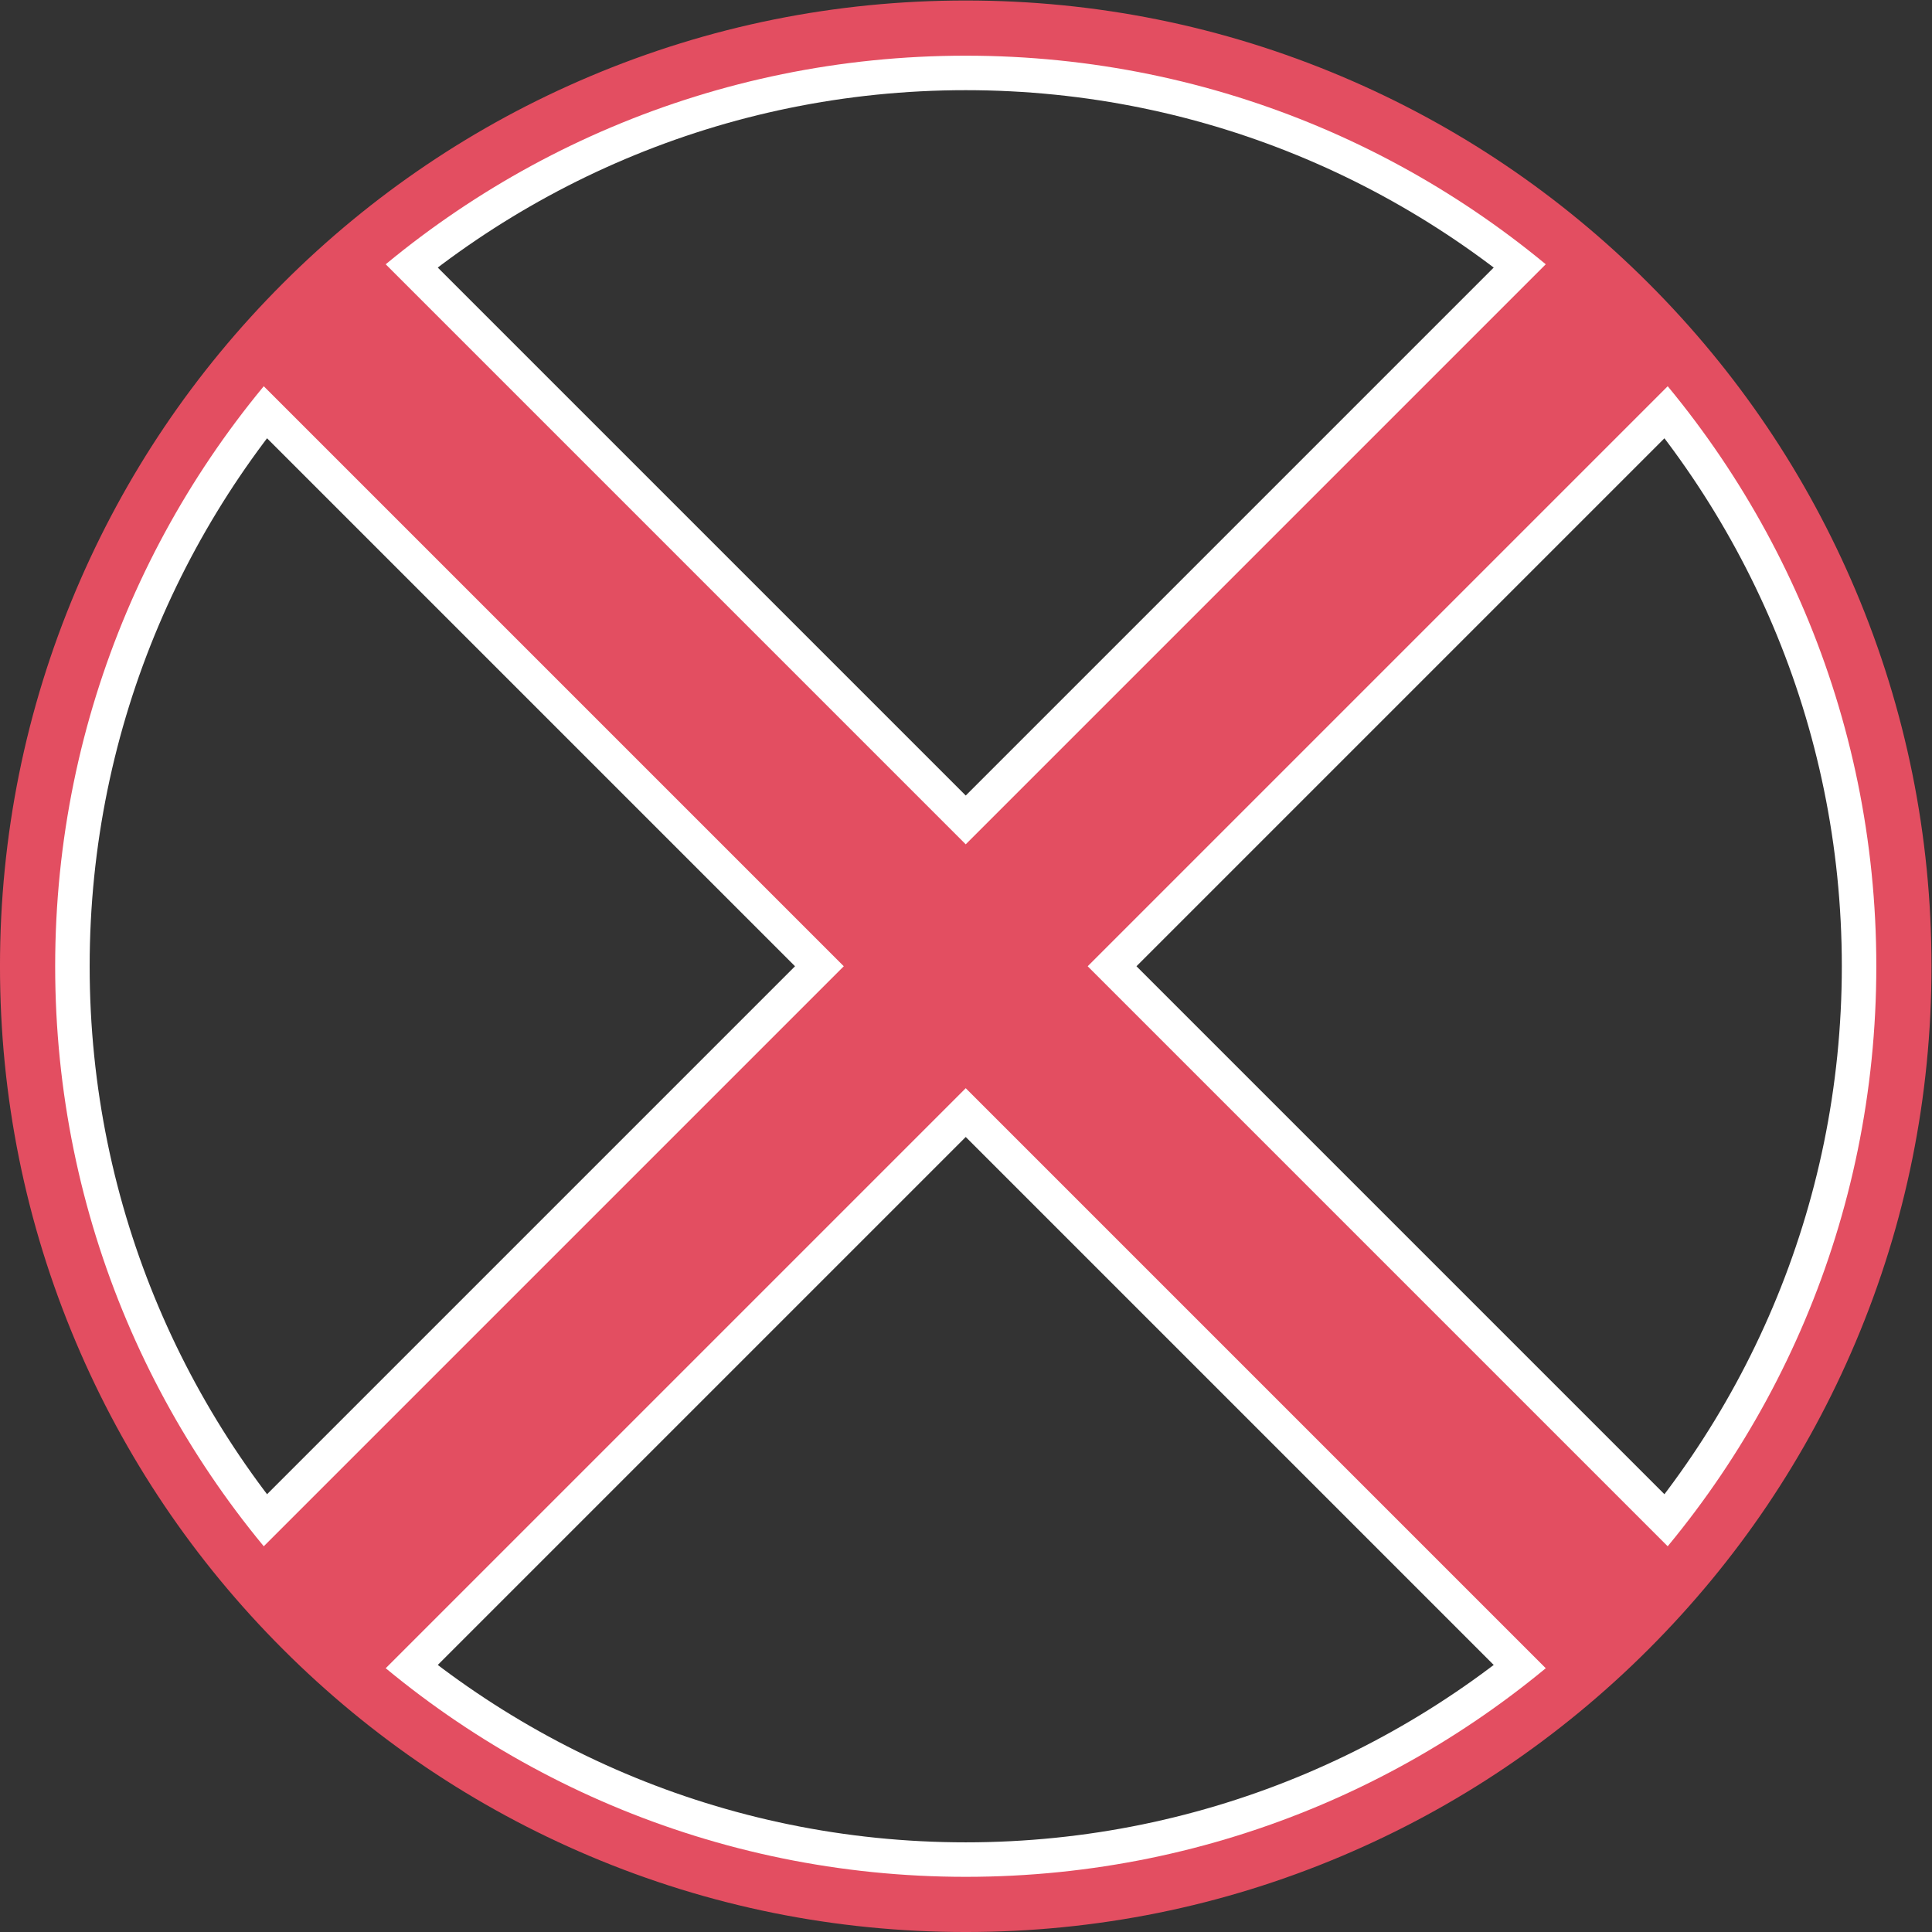 <svg height="746.667" viewBox="0 0 746.667 746.667" width="746.667" xmlns="http://www.w3.org/2000/svg" xmlns:xlink="http://www.w3.org/1999/xlink"><rect x="0" y="0" width="746.667" height="746.667" fill="#333333" stroke="none"/><clipPath id="a"><path d="m0 600h600v-600h-600z"/></clipPath><g clip-path="url(#a)" transform="matrix(1.333 0 0 -1.333 -26.667 773.333)"><path d="m0 0c-140.056 0-254-113.944-254-254s113.944-254 254-254 254 113.944 254 254-113.944 254-254 254m0-529.566c-37.189 0-73.281 7.289-107.271 21.666-32.816 13.879-62.284 33.746-87.584 59.045-25.301 25.302-45.166 54.769-59.045 87.584-14.377 33.989-21.666 70.08-21.666 107.271s7.289 73.282 21.666 107.27c13.879 32.816 33.744 62.283 59.045 87.585 25.301 25.301 54.769 45.166 87.584 59.045 33.99 14.377 70.082 21.666 107.271 21.666s73.281-7.289 107.271-21.666c32.815-13.879 62.283-33.744 87.584-59.045 25.3-25.301 45.167-54.769 59.046-87.585 14.376-33.988 21.665-70.08 21.665-107.27s-7.289-73.282-21.665-107.271c-13.879-32.815-33.746-62.283-59.046-87.584-25.3-25.299-54.768-45.166-87.584-59.045-33.99-14.377-70.082-21.666-107.271-21.666" fill="#fff" transform="translate(300 554)"/><path d="m0 0c-2.607.001-4.236 1.082-5.144 1.99l-165.328 165.327-165.328-165.327c-.907-.908-2.537-1.99-5.144-1.99-9.428 0-33.532 18.093-39.001 31.297-2.906 7.014-.17 11.23 1.719 13.119l165.328 165.328-165.328 165.328c-2.085 2.084-5.047 6.872-1.467 15.515 5.437 13.127 23.817 30.064 35.888 30.064 3.175 0 5.944-1.09 8.005-3.153l165.328-165.327 165.328 165.327c2.062 2.063 4.831 3.153 8.005 3.153 12.072 0 30.452-16.937 35.889-30.064 3.58-8.643.617-13.431-1.468-15.515l-165.327-165.328 165.327-165.328c1.89-1.89 4.626-6.106 1.718-13.123-5.472-13.205-29.571-31.293-38.998-31.293z" fill="#e34e61" transform="translate(470.472 90.256)"/><path d="m0 0 161.792-161.792-161.792-161.792c-2.231-2.231 47.271-51.726 49.498-49.498l161.792 161.792 161.792-161.792c2.228-2.228 51.73 47.267 49.498 49.498l-161.792 161.792 161.792 161.792c2.389 2.389-46.477 52.518-49.498 49.498l-161.792-161.793-161.792 161.793c-3.019 3.019-51.887-47.109-49.498-49.498m384.623 44.114c13.091 0 39.483-28.446 30.886-37.043l-168.864-168.863 168.864-168.863c9.048-9.048-24.846-35.882-33.746-35.882-.703 0-1.252.169-1.61.526l-168.863 168.864-168.863-168.864c-.358-.358-.906-.526-1.61-.526-8.902 0-42.793 26.834-33.746 35.882l168.864 168.863-168.864 168.863c-8.597 8.598 17.795 37.046 30.886 37.043 1.773 0 3.305-.522 4.47-1.687l168.863-168.864 168.863 168.864c1.166 1.165 2.696 1.687 4.47 1.687" fill="#fff" transform="translate(88.71 461.792)"/><path d="m0 0c-37.793 0-74.463-7.405-108.994-22.011-33.344-14.102-63.286-34.29-88.996-59.999-25.709-25.71-45.897-55.652-59.999-88.997-14.606-34.529-22.011-71.2-22.011-108.993s7.405-74.464 22.011-108.993c14.102-33.345 34.29-63.287 59.999-88.997 25.71-25.709 55.652-45.896 88.996-59.999 34.531-14.606 71.201-22.011 108.994-22.011s74.463 7.405 108.994 22.011c33.344 14.103 63.286 34.29 88.996 59.999 25.709 25.71 45.897 55.652 60 88.997 14.605 34.529 22.01 71.2 22.01 108.993s-7.405 74.464-22.01 108.993c-14.103 33.345-34.291 63.287-60 88.997-25.71 25.709-55.652 45.897-88.996 59.999-34.531 14.606-71.201 22.011-108.994 22.011m0-16c145.803 0 264-118.196 264-264 0-145.803-118.197-264-264-264s-264 118.197-264 264c0 145.804 118.197 264 264 264" fill="#e34e61" transform="translate(300 580)"/></g></svg>